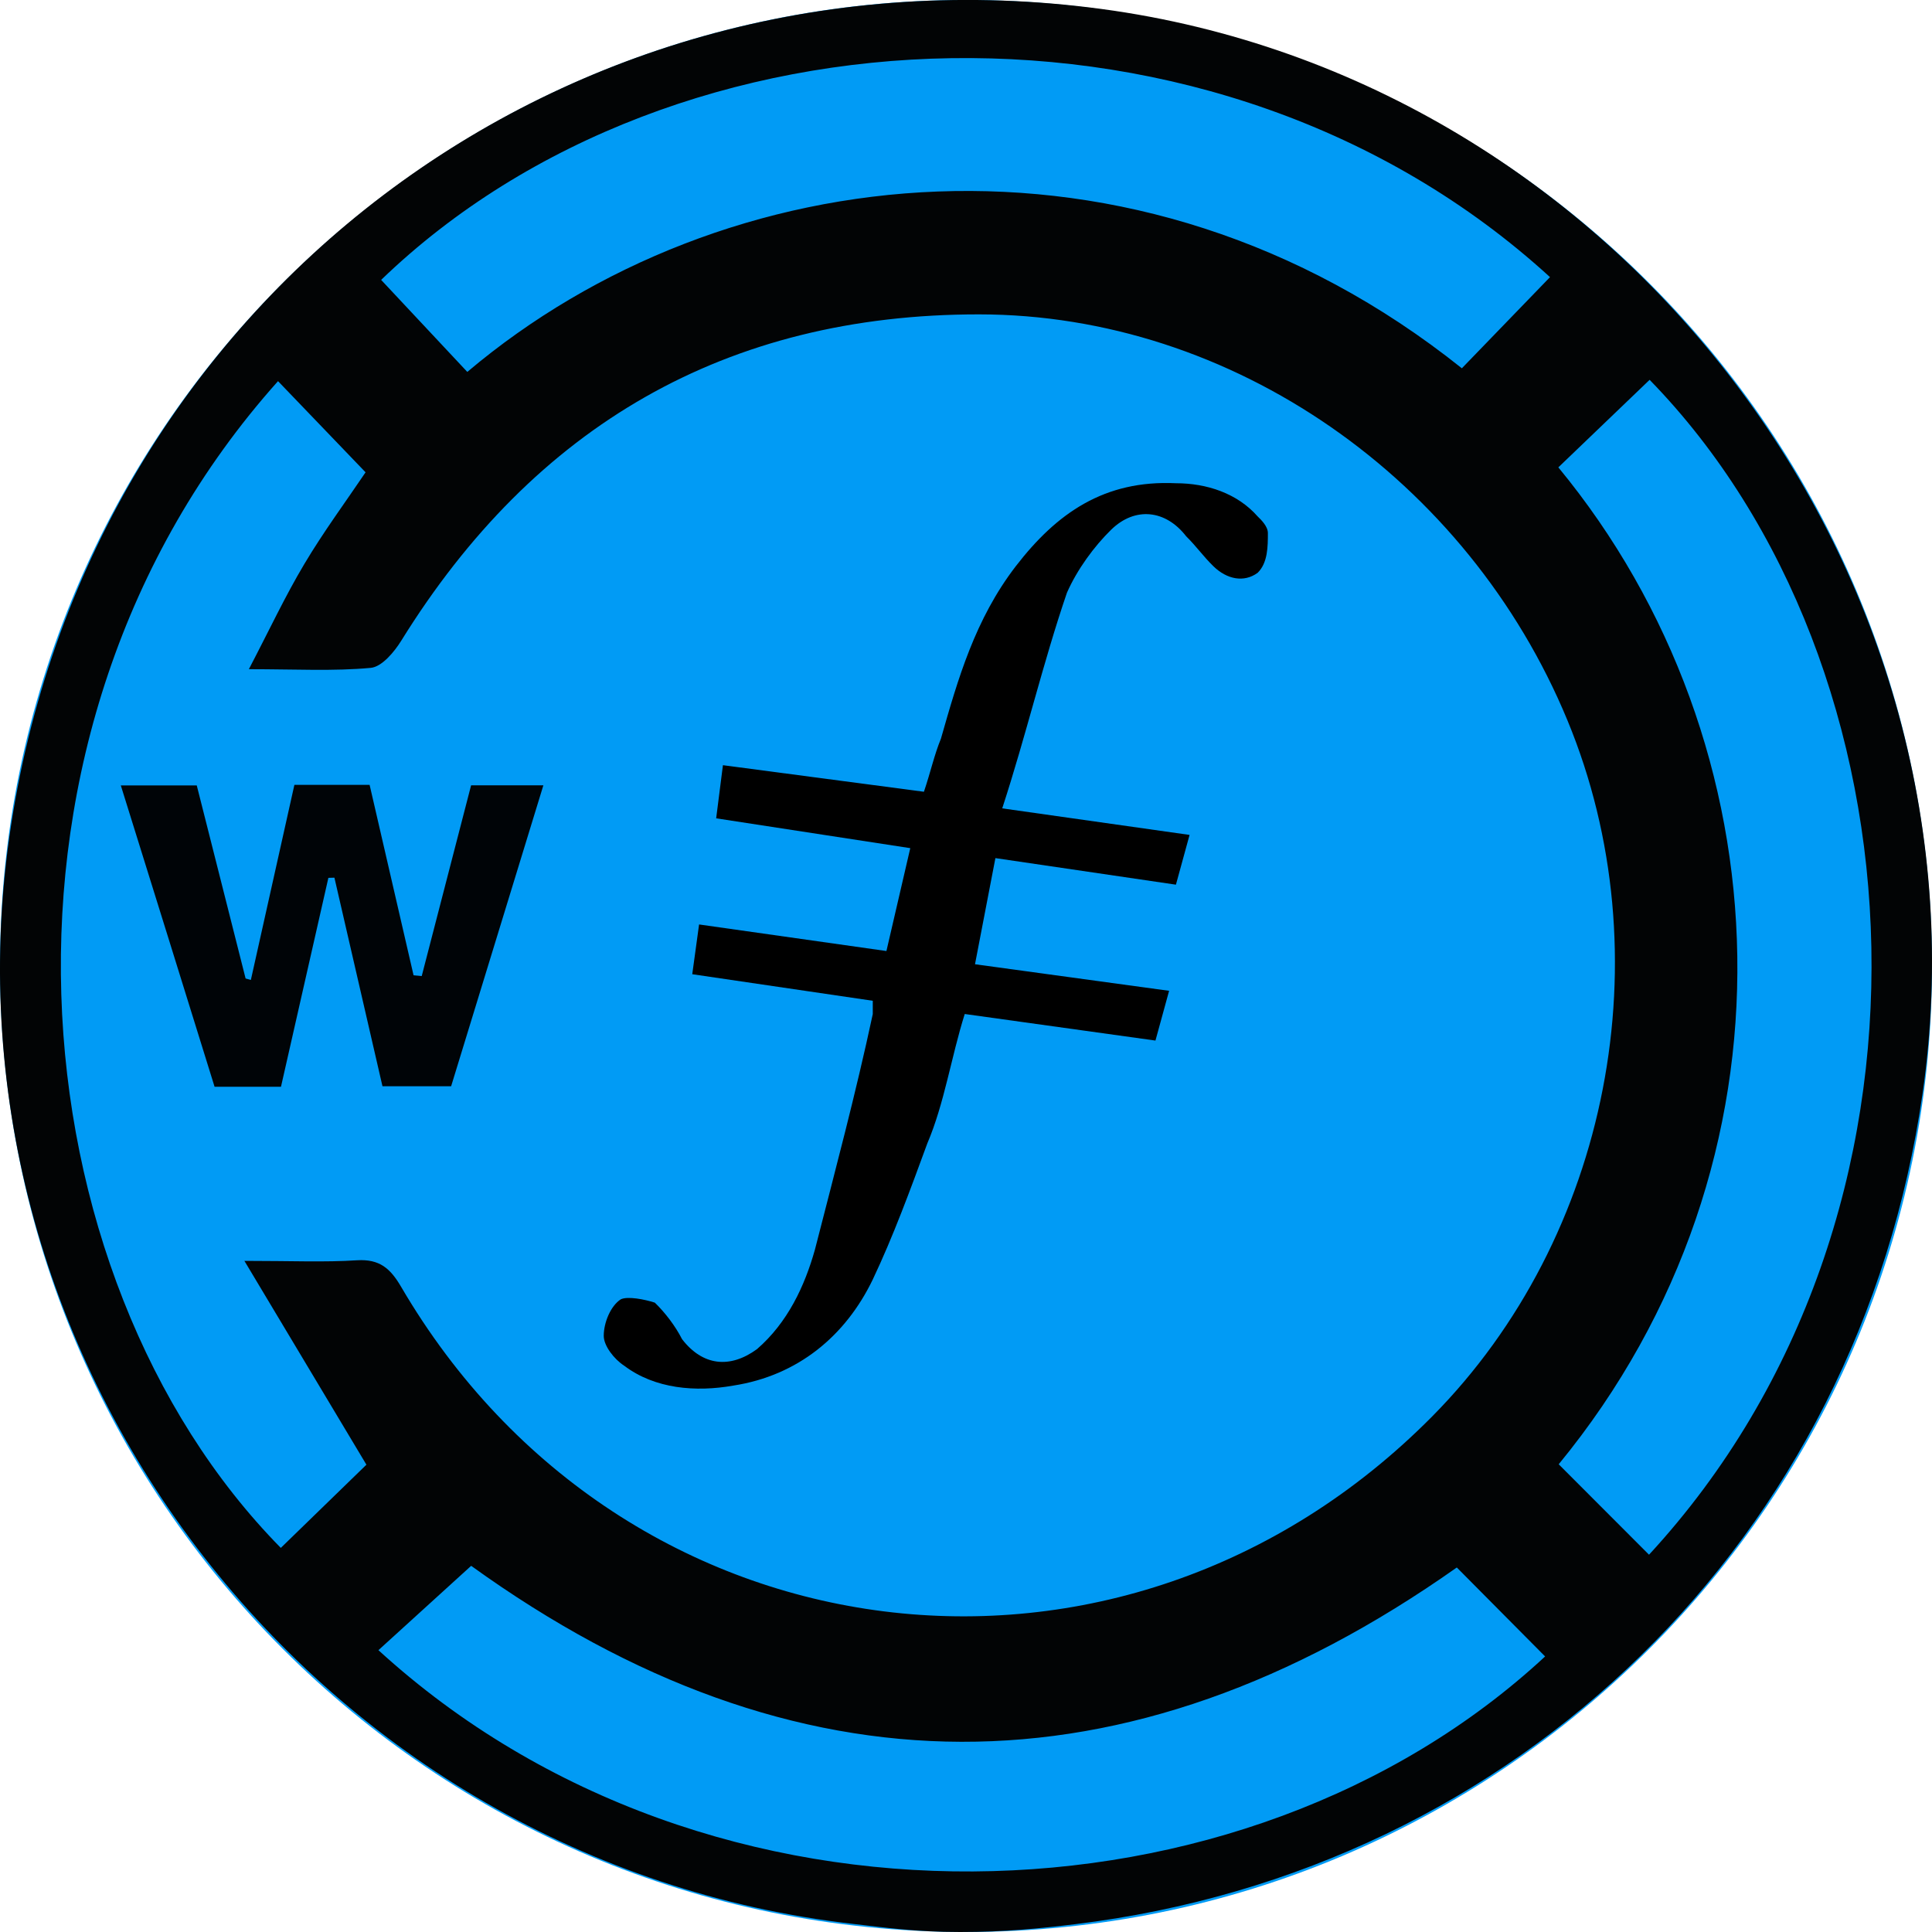 <svg width="32" height="32" xmlns="http://www.w3.org/2000/svg"><g fill="none" fill-rule="evenodd"><path d="M16 32c8.837 0 16-7.163 16-16S24.837 0 16 0 0 7.163 0 16s7.163 16 16 16Z" fill="#019BF5" fill-rule="nonzero"/><path d="M24.13 25.962c-5.486 3.87-10.963 3.839-16.326-.027l-1.536 1.397c5.48 5.009 14.339 4.73 19.324.104l-1.463-1.474m1.545-21.371C20.168-.444 11.181-.062 6.313 4.636L7.74 6.16c4.223-3.567 11.064-4.381 16.473-.06l1.46-1.51m.138 3.151c3.778 4.581 4.124 11.495.006 16.512l1.496 1.498c5.189-5.624 4.628-14.724.01-19.46l-1.512 1.45M4.605 6.313C-.6 12.133.222 21.138 4.651 25.638l1.418-1.378-2.021-3.376c.784 0 1.328.025 1.867-.01.372-.022.55.134.729.44 3.68 6.293 11.953 7.327 17.08 2.144 2.936-2.968 3.844-7.642 2.239-11.524-1.652-3.998-5.555-6.725-9.747-6.727-4.186-.002-7.365 1.848-9.57 5.405-.117.189-.323.434-.506.45-.615.057-1.24.022-2.018.022.342-.655.603-1.214.918-1.741.318-.535.69-1.038 1.015-1.52l-1.45-1.51M15.902 32c-.746 0-1.251-.075-1.77-.134C5.302 30.856-1.09 22.625.155 13.86 1.413 4.994 9.379-1.041 18.247.149c8.615 1.159 14.834 9.377 13.596 17.968-1.06 7.35-6.685 12.86-14.039 13.754-.581.07-1.138.129-1.902.129" fill="#020405"/><path d="m16.487 14.213-.338 1.758 3.215.44-.226.824-3.159-.44c-.225.715-.338 1.484-.62 2.144-.282.769-.564 1.538-.903 2.253-.45.934-1.24 1.593-2.312 1.758-.62.11-1.298.055-1.806-.33-.169-.11-.338-.33-.338-.494 0-.22.113-.495.282-.605.113-.055.395 0 .564.055.17.165.339.385.451.605.339.44.79.494 1.241.165.508-.44.79-1.044.96-1.649.338-1.319.676-2.583.958-3.901v-.22l-2.99-.44.113-.824 3.103.44.395-1.704-3.215-.494.112-.88 3.329.44c.112-.33.169-.604.282-.88.282-.988.564-1.977 1.24-2.856.678-.88 1.467-1.43 2.652-1.374.508 0 1.015.165 1.354.55.056.054.169.164.169.274 0 .22 0 .495-.17.66-.225.164-.507.11-.733-.11-.169-.165-.282-.33-.45-.495-.34-.44-.847-.495-1.242-.11-.282.275-.564.66-.733 1.044-.395 1.154-.677 2.363-1.072 3.572l3.103.44-.226.824-2.99-.44" fill="#000"/><path d="M4.155 16.231c.24-1.07.479-2.142.721-3.231h1.246l.728 3.154.135.013.818-3.16H9l-1.528 4.985H6.335l-.796-3.455c-.034.001-.066.003-.1.003L4.654 18h-1.1c-.51-1.645-1.025-3.297-1.553-4.991h1.258l.809 3.198.088.024" fill="#000407"/></g></svg>